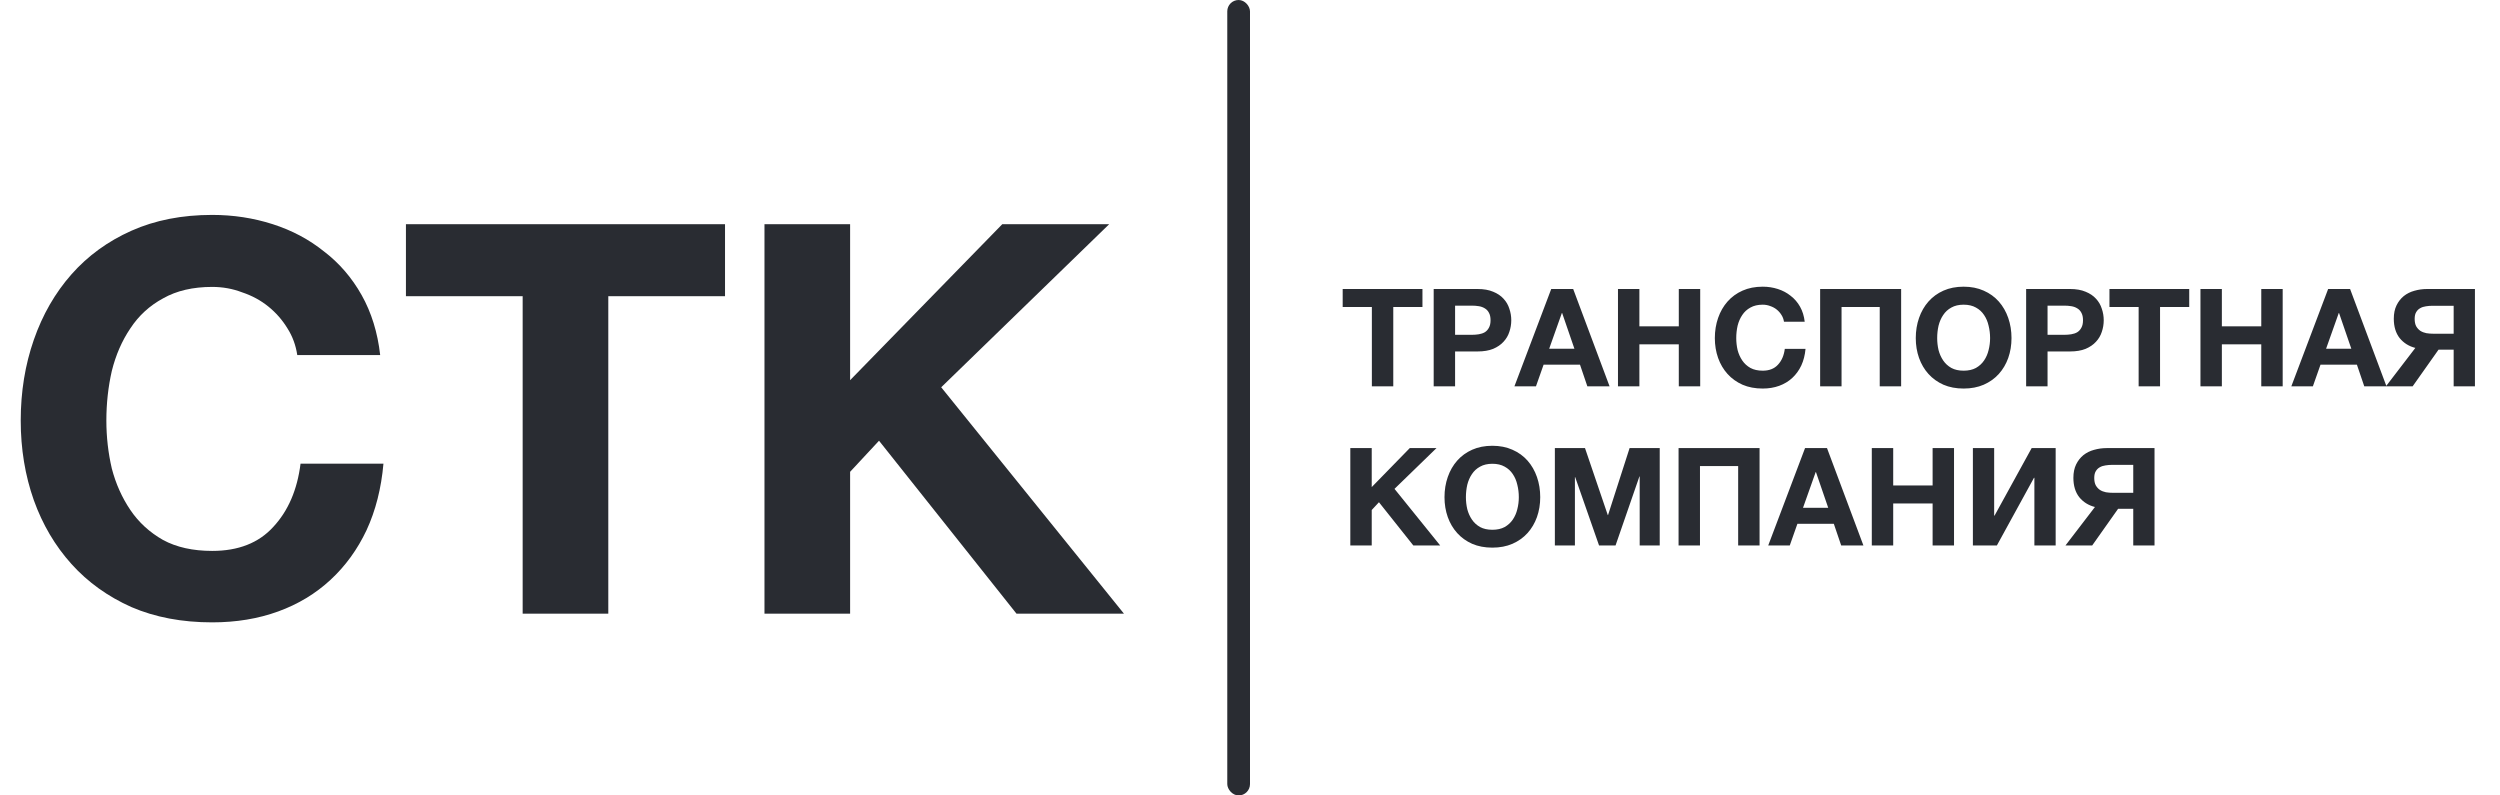 <svg width="110" height="35" viewBox="0 0 110 35" fill="none" xmlns="http://www.w3.org/2000/svg">
<path d="M9.336 27.384C8.008 27.384 6.824 27.16 5.784 26.712C4.744 26.248 3.864 25.616 3.144 24.816C2.424 24.016 1.872 23.08 1.488 22.008C1.104 20.92 0.912 19.752 0.912 18.504C0.912 17.24 1.104 16.056 1.488 14.952C1.872 13.848 2.424 12.888 3.144 12.072C3.864 11.256 4.744 10.616 5.784 10.152C6.824 9.688 8.008 9.456 9.336 9.456C10.264 9.456 11.152 9.592 12 9.864C12.848 10.136 13.6 10.536 14.256 11.064C14.928 11.576 15.48 12.216 15.912 12.984C16.344 13.752 16.616 14.632 16.728 15.624H13.08C13.016 15.192 12.872 14.8 12.648 14.448C12.424 14.08 12.144 13.76 11.808 13.488C11.472 13.216 11.088 13.008 10.656 12.864C10.24 12.704 9.8 12.624 9.336 12.624C8.488 12.624 7.768 12.792 7.176 13.128C6.584 13.448 6.104 13.888 5.736 14.448C5.368 14.992 5.096 15.616 4.92 16.32C4.76 17.024 4.68 17.752 4.68 18.504C4.68 19.224 4.76 19.928 4.92 20.616C5.096 21.288 5.368 21.896 5.736 22.44C6.104 22.984 6.584 23.424 7.176 23.76C7.768 24.08 8.488 24.24 9.336 24.24C10.488 24.24 11.384 23.888 12.024 23.184C12.68 22.48 13.08 21.552 13.224 20.4H16.872C16.776 21.488 16.528 22.464 16.128 23.328C15.728 24.176 15.2 24.904 14.544 25.512C13.888 26.12 13.12 26.584 12.24 26.904C11.36 27.224 10.392 27.384 9.336 27.384ZM22.997 13.032H17.861V9.864H31.901V13.032H26.765V27H22.997V13.032ZM33.637 9.864H37.405V16.728L44.101 9.864H48.805L41.413 17.04L49.453 27H44.725L38.677 19.392L37.405 20.76V27H33.637V9.864Z" fill="#292C32"/>
<path d="M60.362 13.508H59.078V12.716H62.588V13.508H61.304V17H60.362V13.508ZM63.082 12.716H65.014C65.282 12.716 65.51 12.756 65.698 12.836C65.886 12.912 66.038 13.014 66.154 13.142C66.274 13.27 66.36 13.418 66.412 13.586C66.468 13.75 66.496 13.918 66.496 14.09C66.496 14.266 66.468 14.436 66.412 14.6C66.36 14.764 66.274 14.91 66.154 15.038C66.038 15.166 65.886 15.27 65.698 15.35C65.51 15.426 65.282 15.464 65.014 15.464H64.024V17H63.082V12.716ZM64.756 14.732C64.864 14.732 64.968 14.724 65.068 14.708C65.168 14.692 65.256 14.662 65.332 14.618C65.408 14.57 65.468 14.504 65.512 14.42C65.56 14.336 65.584 14.226 65.584 14.09C65.584 13.954 65.56 13.844 65.512 13.76C65.468 13.676 65.408 13.612 65.332 13.568C65.256 13.52 65.168 13.488 65.068 13.472C64.968 13.456 64.864 13.448 64.756 13.448H64.024V14.732H64.756ZM68.254 12.716H69.22L70.822 17H69.844L69.52 16.046H67.918L67.582 17H66.634L68.254 12.716ZM69.274 15.344L68.734 13.772H68.722L68.164 15.344H69.274ZM71.191 12.716H72.133V14.36H73.867V12.716H74.809V17H73.867V15.152H72.133V17H71.191V12.716ZM77.559 17.096C77.227 17.096 76.931 17.04 76.671 16.928C76.411 16.812 76.191 16.654 76.011 16.454C75.831 16.254 75.693 16.02 75.597 15.752C75.501 15.48 75.453 15.188 75.453 14.876C75.453 14.56 75.501 14.264 75.597 13.988C75.693 13.712 75.831 13.472 76.011 13.268C76.191 13.064 76.411 12.904 76.671 12.788C76.931 12.672 77.227 12.614 77.559 12.614C77.791 12.614 78.013 12.648 78.225 12.716C78.437 12.784 78.625 12.884 78.789 13.016C78.957 13.144 79.095 13.304 79.203 13.496C79.311 13.688 79.379 13.908 79.407 14.156H78.495C78.479 14.048 78.443 13.95 78.387 13.862C78.331 13.77 78.261 13.69 78.177 13.622C78.093 13.554 77.997 13.502 77.889 13.466C77.785 13.426 77.675 13.406 77.559 13.406C77.347 13.406 77.167 13.448 77.019 13.532C76.871 13.612 76.751 13.722 76.659 13.862C76.567 13.998 76.499 14.154 76.455 14.33C76.415 14.506 76.395 14.688 76.395 14.876C76.395 15.056 76.415 15.232 76.455 15.404C76.499 15.572 76.567 15.724 76.659 15.86C76.751 15.996 76.871 16.106 77.019 16.19C77.167 16.27 77.347 16.31 77.559 16.31C77.847 16.31 78.071 16.222 78.231 16.046C78.395 15.87 78.495 15.638 78.531 15.35H79.443C79.419 15.622 79.357 15.866 79.257 16.082C79.157 16.294 79.025 16.476 78.861 16.628C78.697 16.78 78.505 16.896 78.285 16.976C78.065 17.056 77.823 17.096 77.559 17.096ZM80.086 12.716H83.65V17H82.708V13.508H81.028V17H80.086V12.716ZM86.4 17.096C86.068 17.096 85.772 17.04 85.512 16.928C85.252 16.812 85.032 16.654 84.852 16.454C84.672 16.254 84.534 16.02 84.438 15.752C84.342 15.48 84.294 15.188 84.294 14.876C84.294 14.56 84.342 14.264 84.438 13.988C84.534 13.712 84.672 13.472 84.852 13.268C85.032 13.064 85.252 12.904 85.512 12.788C85.772 12.672 86.068 12.614 86.4 12.614C86.728 12.614 87.022 12.672 87.282 12.788C87.546 12.904 87.768 13.064 87.948 13.268C88.128 13.472 88.266 13.712 88.362 13.988C88.458 14.264 88.506 14.56 88.506 14.876C88.506 15.188 88.458 15.48 88.362 15.752C88.266 16.02 88.128 16.254 87.948 16.454C87.768 16.654 87.546 16.812 87.282 16.928C87.022 17.04 86.728 17.096 86.4 17.096ZM86.4 16.31C86.612 16.31 86.792 16.27 86.94 16.19C87.088 16.106 87.208 15.996 87.3 15.86C87.392 15.724 87.458 15.572 87.498 15.404C87.542 15.232 87.564 15.056 87.564 14.876C87.564 14.688 87.542 14.506 87.498 14.33C87.458 14.154 87.392 13.998 87.3 13.862C87.208 13.722 87.088 13.612 86.94 13.532C86.792 13.448 86.612 13.406 86.4 13.406C86.188 13.406 86.008 13.448 85.86 13.532C85.712 13.612 85.592 13.722 85.5 13.862C85.408 13.998 85.34 14.154 85.296 14.33C85.256 14.506 85.236 14.688 85.236 14.876C85.236 15.056 85.256 15.232 85.296 15.404C85.34 15.572 85.408 15.724 85.5 15.86C85.592 15.996 85.712 16.106 85.86 16.19C86.008 16.27 86.188 16.31 86.4 16.31ZM89.15 12.716H91.082C91.35 12.716 91.578 12.756 91.766 12.836C91.954 12.912 92.106 13.014 92.222 13.142C92.342 13.27 92.428 13.418 92.48 13.586C92.536 13.75 92.564 13.918 92.564 14.09C92.564 14.266 92.536 14.436 92.48 14.6C92.428 14.764 92.342 14.91 92.222 15.038C92.106 15.166 91.954 15.27 91.766 15.35C91.578 15.426 91.35 15.464 91.082 15.464H90.092V17H89.15V12.716ZM90.824 14.732C90.932 14.732 91.036 14.724 91.136 14.708C91.236 14.692 91.324 14.662 91.4 14.618C91.476 14.57 91.536 14.504 91.58 14.42C91.628 14.336 91.652 14.226 91.652 14.09C91.652 13.954 91.628 13.844 91.58 13.76C91.536 13.676 91.476 13.612 91.4 13.568C91.324 13.52 91.236 13.488 91.136 13.472C91.036 13.456 90.932 13.448 90.824 13.448H90.092V14.732H90.824ZM94.1 13.508H92.816V12.716H96.326V13.508H95.042V17H94.1V13.508ZM96.82 12.716H97.762V14.36H99.496V12.716H100.438V17H99.496V15.152H97.762V17H96.82V12.716ZM102.438 12.716H103.404L105.006 17H104.028L103.704 16.046H102.102L101.766 17H100.818L102.438 12.716ZM103.458 15.344L102.918 13.772H102.906L102.348 15.344H103.458ZM106.275 15.308C105.991 15.236 105.761 15.092 105.585 14.876C105.413 14.656 105.327 14.372 105.327 14.024C105.327 13.796 105.367 13.6 105.447 13.436C105.527 13.272 105.633 13.136 105.765 13.028C105.901 12.92 106.057 12.842 106.233 12.794C106.413 12.742 106.601 12.716 106.797 12.716H108.897V17H107.961V15.386H107.295L106.155 17H104.979L106.275 15.308ZM107.961 14.684V13.454H107.031C106.931 13.454 106.833 13.462 106.737 13.478C106.645 13.49 106.561 13.518 106.485 13.562C106.413 13.602 106.355 13.66 106.311 13.736C106.267 13.808 106.245 13.906 106.245 14.03C106.245 14.162 106.267 14.27 106.311 14.354C106.359 14.438 106.421 14.506 106.497 14.558C106.573 14.606 106.661 14.64 106.761 14.66C106.861 14.676 106.965 14.684 107.073 14.684H107.961ZM59.414 19.716H60.356V21.432L62.03 19.716H63.206L61.358 21.51L63.368 24H62.186L60.674 22.098L60.356 22.44V24H59.414V19.716ZM65.664 24.096C65.332 24.096 65.036 24.04 64.776 23.928C64.516 23.812 64.296 23.654 64.116 23.454C63.936 23.254 63.798 23.02 63.702 22.752C63.606 22.48 63.558 22.188 63.558 21.876C63.558 21.56 63.606 21.264 63.702 20.988C63.798 20.712 63.936 20.472 64.116 20.268C64.296 20.064 64.516 19.904 64.776 19.788C65.036 19.672 65.332 19.614 65.664 19.614C65.992 19.614 66.286 19.672 66.546 19.788C66.81 19.904 67.032 20.064 67.212 20.268C67.392 20.472 67.53 20.712 67.626 20.988C67.722 21.264 67.77 21.56 67.77 21.876C67.77 22.188 67.722 22.48 67.626 22.752C67.53 23.02 67.392 23.254 67.212 23.454C67.032 23.654 66.81 23.812 66.546 23.928C66.286 24.04 65.992 24.096 65.664 24.096ZM65.664 23.31C65.876 23.31 66.056 23.27 66.204 23.19C66.352 23.106 66.472 22.996 66.564 22.86C66.656 22.724 66.722 22.572 66.762 22.404C66.806 22.232 66.828 22.056 66.828 21.876C66.828 21.688 66.806 21.506 66.762 21.33C66.722 21.154 66.656 20.998 66.564 20.862C66.472 20.722 66.352 20.612 66.204 20.532C66.056 20.448 65.876 20.406 65.664 20.406C65.452 20.406 65.272 20.448 65.124 20.532C64.976 20.612 64.856 20.722 64.764 20.862C64.672 20.998 64.604 21.154 64.56 21.33C64.52 21.506 64.5 21.688 64.5 21.876C64.5 22.056 64.52 22.232 64.56 22.404C64.604 22.572 64.672 22.724 64.764 22.86C64.856 22.996 64.976 23.106 65.124 23.19C65.272 23.27 65.452 23.31 65.664 23.31ZM68.414 19.716H69.74L70.742 22.662H70.754L71.702 19.716H73.028V24H72.146V20.964H72.134L71.084 24H70.358L69.308 20.994H69.296V24H68.414V19.716ZM73.857 19.716H77.421V24H76.479V20.508H74.799V24H73.857V19.716ZM79.422 19.716H80.388L81.99 24H81.012L80.688 23.046H79.086L78.75 24H77.802L79.422 19.716ZM80.442 22.344L79.902 20.772H79.89L79.332 22.344H80.442ZM82.359 19.716H83.301V21.36H85.035V19.716H85.977V24H85.035V22.152H83.301V24H82.359V19.716ZM86.807 19.716H87.743V22.686H87.761L89.393 19.716H90.449V24H89.513V21.024H89.495L87.863 24H86.807V19.716ZM92.177 22.308C91.893 22.236 91.663 22.092 91.487 21.876C91.315 21.656 91.229 21.372 91.229 21.024C91.229 20.796 91.269 20.6 91.349 20.436C91.429 20.272 91.535 20.136 91.667 20.028C91.803 19.92 91.959 19.842 92.135 19.794C92.315 19.742 92.503 19.716 92.699 19.716H94.799V24H93.863V22.386H93.197L92.057 24H90.881L92.177 22.308ZM93.863 21.684V20.454H92.933C92.833 20.454 92.735 20.462 92.639 20.478C92.547 20.49 92.463 20.518 92.387 20.562C92.315 20.602 92.257 20.66 92.213 20.736C92.169 20.808 92.147 20.906 92.147 21.03C92.147 21.162 92.169 21.27 92.213 21.354C92.261 21.438 92.323 21.506 92.399 21.558C92.475 21.606 92.563 21.64 92.663 21.66C92.763 21.676 92.867 21.684 92.975 21.684H93.863Z" fill="#292C32"/>
<rect x="54" width="1" height="35" rx="0.5" fill="#292C32"/>
</svg>
